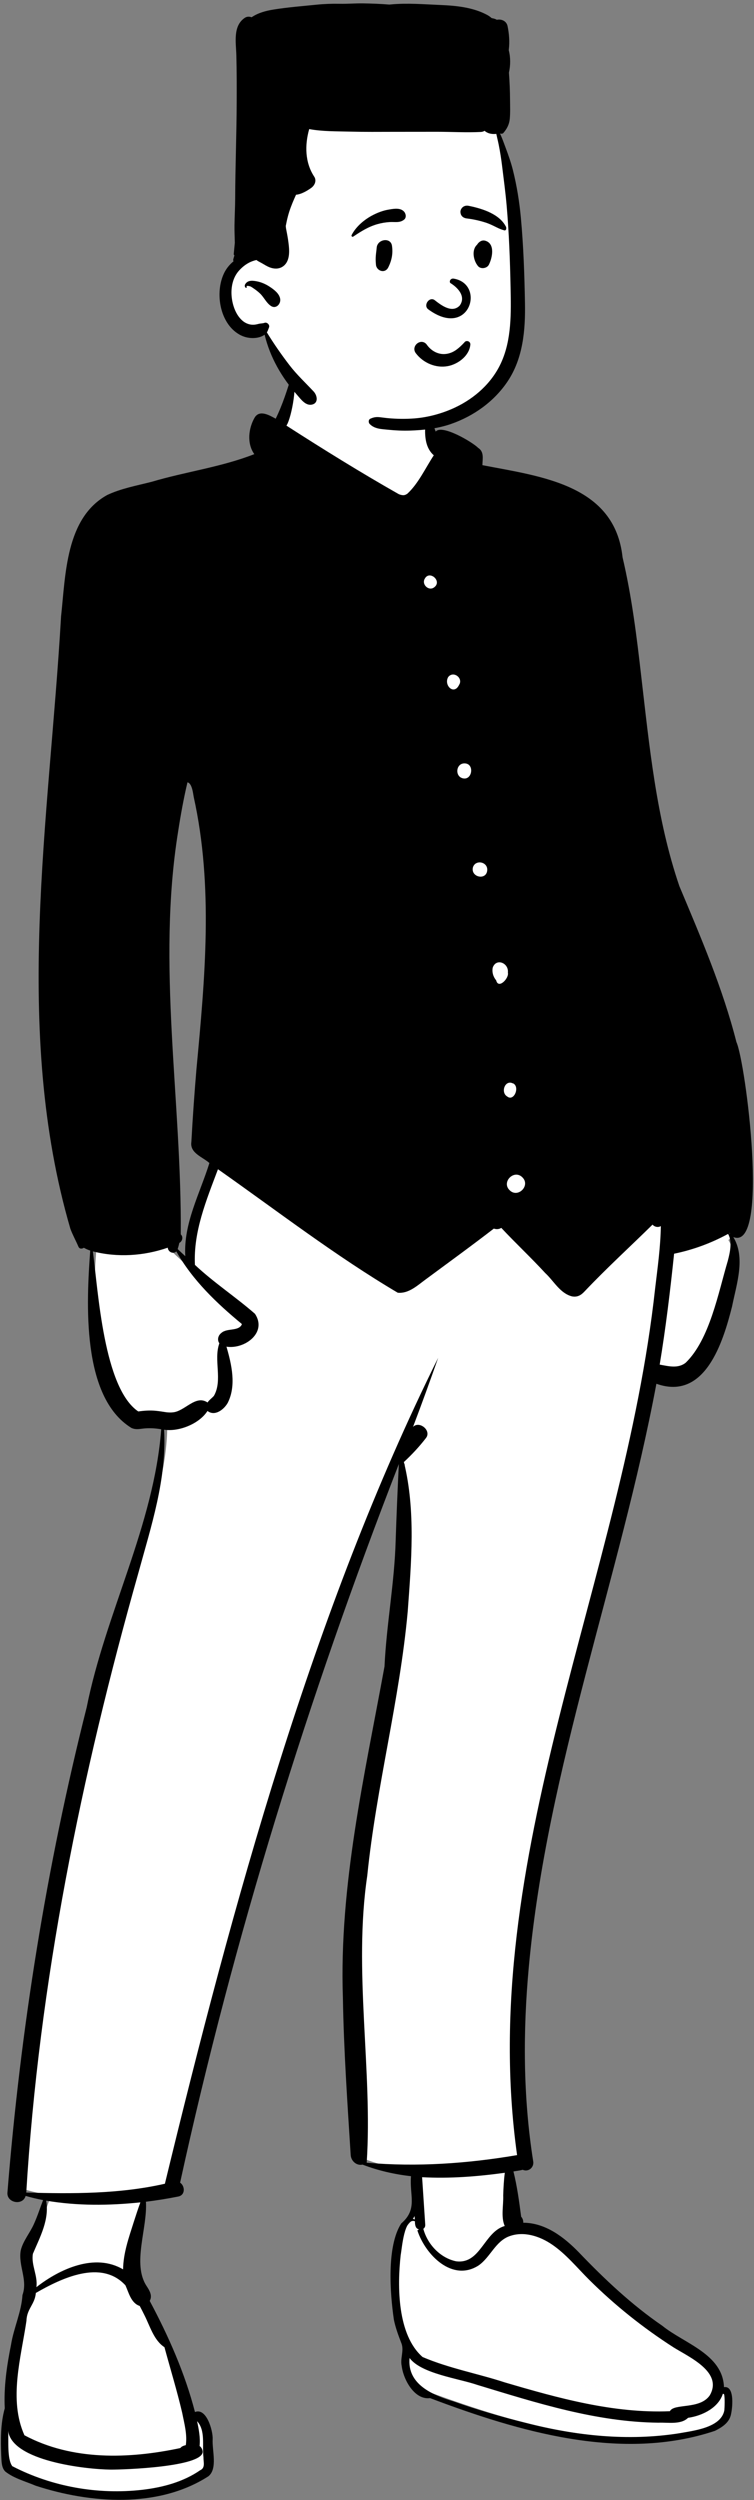 <?xml version="1.0" encoding="UTF-8"?>
<svg width="213px" height="706px" viewBox="0 0 213 706" version="1.1" xmlns="http://www.w3.org/2000/svg" xmlns:xlink="http://www.w3.org/1999/xlink">
    <rect x="0" y="0" width="213" height="706" fill="#808080" stroke="none"/>
    <!-- Generator: Sketch 62 (91390) - https://sketch.com -->
    <title>peep-standing-20</title>
    
    <g id="Introduction" stroke="none" stroke-width="1" fill="none" fillRule="evenodd">
        <g id="variations-standing" transform="translate(-2428, -895)">
            <g id="a-person/standing" transform="translate(2381, 854)">
                <g id="pose/standing/shirt-4" transform="translate(-28.736, 150.264)">
                    <path d="M124.965,240.58 C124.743,241.678 124.409,242.866 124.061,243.932 C125.795,245.598 128.251,247.831 130.012,249.445 C128.27,238.702 133.572,228.787 136.817,218.626 C135.593,217.06 131.33,215.456 131.467,213.72 C131.796,207.286 132.282,200.104 132.982,192.05 C135.351,166.895 137.709,140.662 132.116,115.431 C131.734,112.689 131.154,109.805 127.469,109.741 C116.582,152.98 125.404,196.515 125.164,240.028 L125.48,240.311 L124.965,240.58 Z M108.663,594.857 C99.718,594.857 91.495,593.237 83.535,589.952 C81.237,589.146 78.384,588.144 77.986,586.521 C77.331,582.079 77.784,577.713 78.264,573.092 C79.022,565.166 78.947,559.003 81.09,550.468 C83.384,542.541 85.34,536.346 83.101,528.149 C82.921,525.709 84.834,523.226 86.097,520.944 C87.885,517.612 88.792,514.145 90.213,510.729 C87.422,510.242 84.525,509.575 81.846,508.747 L81.396,510.364 C81.297,510.719 81.025,510.899 80.587,510.899 C80.316,510.899 79.623,510.769 79.521,510.191 C79.942,503.949 80.551,497.739 81.19,491.397 C87.831,430.313 97.886,379.957 114.773,329.737 C118.829,317.975 122.972,305.731 123.001,292.952 C120.695,292.458 118.127,292.175 115.777,292.5 C99.032,288.627 102.342,253.277 103.008,242.697 C101.827,242.343 100.506,241.842 99.526,241.171 L99.129,241.365 C82.502,200.181 89.33,132.091 93.134,86.316 C95.629,69.862 92.119,40.14 106.738,32.009 C118.541,27.838 130.292,25.493 142.626,22.742 C144.91,21.434 147.729,20.687 150.278,19.84 L148.961,17.993 C147.234,15.565 147.464,10.802 149.723,9.129 C151.111,9.205 153.061,10.597 154.388,11.25 C156.296,7.313 158.063,3.194 159.33,-1.538 L159.786,-1.375 C161.12,-14.758 178.508,-17.094 188.312,-12.621 C199.015,-6.758 193.441,6.505 198.307,16.08 L200.07,13.734 C202.794,13.684 208.555,17.247 209.942,18.584 C210.935,19.046 210.217,22.156 210.361,23.406 C224.719,26.65 244.371,27.541 248.935,43.623 C256.527,73.864 255.46,104.866 264.075,135 C273.094,159.426 286.339,189.314 286.451,211.684 C286.708,215.876 287.274,239.588 283.796,238.635 L281.501,240.92 C284.628,245.9 282.145,253.354 280.948,259.251 C277.997,271.764 272.23,285.246 259.913,279.25 C246.665,352.251 213.368,425.894 224.727,501.19 C224.863,501.63 224.587,502.113 224.114,501.921 L223.555,501.663 C222.11,502.109 220.277,502.264 218.768,502.602 C220.052,507.403 220.741,512.143 221.407,517.454 C222.215,517.935 221.838,519.207 221.879,519.976 C233.932,519.4 240.692,531.995 249.336,538.922 C255.043,544.004 261.543,548.842 268.656,553.303 C274.534,556.636 279.494,560.452 278.601,566.747 C278.685,566.736 280.499,566.456 280.588,566.449 C283.322,575.528 274.344,577.405 265.098,578.5 C242.504,580.767 223.19,575.756 197.031,566.263 C193.823,566.643 191.323,561.882 190.896,558.655 C190.473,556.492 191.674,554.292 190.758,551.964 C187.603,545.275 185.961,527.569 190.409,519.625 C191.97,517.825 193.972,516.163 193.712,513.055 C193.639,509.942 193.346,506.832 193.61,503.774 C188.264,503.258 182.973,502.109 178.31,500.244 C177.484,500.562 176.546,500.171 176.489,499.139 C175.594,484.906 174.523,469.353 174.291,454.782 C173.217,423.07 180.484,392.126 186.045,361.37 C186.431,351.503 188.256,341.971 188.831,332.1 C189.45,322.738 189.559,313.573 190.098,304.226 L186.888,303.53 C160.243,372.085 139.377,440.695 124.772,507.831 C125.103,508.113 126.042,508.43 126.002,509.002 C125.991,509.308 125.998,509.328 125.789,509.358 C122.26,510.066 118.768,510.586 115.272,510.989 C116.257,519.367 110.998,529.049 115.653,536.896 C116.889,538.787 116.942,539.182 116.185,540.483 C122.966,553.078 127.168,563.559 129.891,574.818 L131.646,573.337 C134.19,575.181 134.243,578.665 134.299,582.346 C134.118,584.491 135.167,586.738 133.559,588.543 C129.69,593.056 116.204,594.832 108.663,594.857 L108.663,594.857 Z" id="🎨-Background" fill="#FFFFFF"></path>
                    <path d="M281.32,246.835 C278.66,255.759 276.22,268.974 269.448,275.544 C267.262,277.28 264.598,276.521 262.095,276.089 C263.812,265.707 265.071,255.235 266.165,244.768 C271.497,243.676 276.636,241.786 281.41,239.179 C282.702,241.341 281.894,244.628 281.32,246.835 L281.32,246.835 Z M260.803,254.604 C251.802,336.693 210.114,415.386 221.807,499.312 C207.785,501.701 193.521,502.696 179.327,501.462 C181.037,475.538 175.513,447.155 179.484,420.423 C182.023,395.362 188.637,370.888 190.915,345.798 C191.927,331.931 193.19,317.449 189.891,303.826 C189.865,303.758 189.836,303.689 189.808,303.62 C192.067,301.529 194.202,299.243 196.085,296.797 C197.69,294.68 194.194,291.86 192.413,293.675 C194.87,287.197 197.232,280.69 199.521,274.153 C164.105,345.48 141.419,428.556 122.318,507.394 C109.471,510.313 96.247,510.243 83.156,509.892 C86.742,450.557 98.653,392.096 114.809,334.974 C118.424,321.767 122.884,308.334 122.088,294.462 C126.305,295.118 132.074,292.772 134.347,289.172 C136.415,290.776 138.952,288.807 140.042,286.937 C142.56,282.033 141.169,276.043 139.709,271.017 C144.852,271.824 151.29,267.065 147.772,261.747 C142.336,256.988 136.131,252.933 130.801,247.918 C130.345,238.513 133.997,229.736 137.313,220.913 C154.07,232.699 170.499,245.381 188.095,255.785 C191.121,256.092 193.564,253.808 195.835,252.139 C202.316,247.34 208.857,242.604 215.243,237.674 C215.944,237.933 216.749,237.869 217.345,237.47 C221.423,241.829 225.733,245.855 229.768,250.236 C232.191,252.471 233.942,255.961 237.324,256.818 C238.906,257.107 239.913,256.453 240.927,255.358 C247.081,248.859 253.702,242.824 260.079,236.549 C260.582,237.174 261.641,237.456 262.418,236.959 C262.337,242.851 261.494,248.747 260.803,254.604 L260.803,254.604 Z M218.318,519.325 C212.435,521.02 211.503,530.191 204.575,529.297 C200.089,528.353 196.472,524.474 195.322,520.114 C195.667,519.896 195.899,519.515 195.864,518.965 C195.569,514.493 195.272,510.02 194.978,505.548 C202.773,505.977 210.6,505.365 218.342,504.299 C218.062,506.423 217.95,508.565 217.889,510.729 C217.999,513.479 217.192,516.799 218.318,519.325 L218.318,519.325 Z M192.33,517.313 C192.522,517.036 192.698,516.749 192.848,516.441 C192.871,516.796 192.895,517.152 192.917,517.505 C192.731,517.394 192.534,517.332 192.33,517.313 L192.33,517.313 Z M231.663,524.551 C235.662,527.27 238.778,531.143 242.184,534.525 C249.427,541.721 257.459,548.127 266.059,553.637 C270.536,556.415 279.999,560.616 276.252,567.138 C273.458,571.245 266.132,569.329 264.978,571.633 C249.042,572.288 233.452,567.938 218.304,563.485 C210.614,560.977 202.568,559.515 195.113,556.327 C187.968,550.08 187.945,536.343 188.929,527.533 C189.319,525.45 189.899,516.917 192.95,517.991 C192.955,518.843 193.043,519.992 193.966,520.233 C193.981,520.299 193.992,520.368 194.009,520.435 C193.833,520.378 193.601,520.506 193.686,520.716 C195.985,527.547 203.563,535.237 210.961,530.451 C214.248,528.142 215.687,523.674 219.606,522.226 C223.712,520.707 228.207,522.203 231.663,524.551 L231.663,524.551 Z M279.937,566.701 C280.04,566.751 280.146,566.774 280.256,566.777 C280.569,567.578 280.415,570.842 280.355,571.404 C279.389,576.314 271.641,577.13 267.534,577.872 C253.101,580.142 238.421,578.555 224.341,574.935 C217.468,573.235 210.633,571.271 203.962,568.903 C198.035,567.103 190.703,564.111 191.439,556.609 C194.741,561.059 205.308,562.376 210.609,564.216 C227.27,569.266 244.173,574.699 261.755,574.873 C264.419,574.759 268.1,575.502 270.098,573.499 C274.335,572.894 278.731,570.553 279.937,566.701 L279.937,566.701 Z M113.486,518.313 C112.122,522.615 110.553,527.032 110.51,531.583 C102.566,526.871 92.6,531.446 86.015,536.605 C86.476,533.385 84.486,530.35 85.027,527.184 C87.039,522.409 89.734,517.565 88.777,512.168 C97.593,513.67 106.549,513.578 115.395,512.656 C114.702,514.519 114.103,516.415 113.486,518.313 L113.486,518.313 Z M116.526,544.486 C118.092,547.553 119.19,551.619 122.192,553.554 C123.868,559.737 125.752,565.863 127.208,572.103 C127.787,575.071 128.662,578.145 128.229,581.204 C127.541,581.392 127.06,581.54 126.678,582.036 C112.114,585.133 96.104,585.62 82.641,578.426 C78.125,568.347 81.669,556.548 83.208,546.11 C83.3,542.692 85.588,541.494 85.861,538.236 C93.081,534.087 104.328,528.65 111.175,536.089 C112.126,538.2 112.766,541.113 115.21,541.912 C115.666,542.766 116.101,543.626 116.526,544.486 L116.526,544.486 Z M128.46,581.213 C128.457,581.218 128.455,581.223 128.448,581.23 C128.426,581.228 128.426,581.22 128.46,581.213 L128.46,581.213 Z M132.988,583.09 C132.953,582.457 132.637,581.827 132.119,581.453 C132.364,579.123 131.901,576.713 131.407,574.437 C133.853,577.095 132.809,581.304 133.212,584.617 C133.18,585.937 133.821,587.618 132.283,588.3 C127.481,591.613 121.66,593.159 115.922,593.824 C103.404,595.256 90.391,592.958 79.207,587.15 C77.688,585.091 78.213,579.811 78.038,577.153 C79.07,585.689 99.927,588.05 107.021,588.122 C110.967,588.148 132.947,587.333 132.988,583.09 L132.988,583.09 Z M119.763,289.127 C118.098,288.961 116.443,289.077 114.794,289.314 C105.039,282.698 103.501,255.564 101.97,244.109 C108.951,245.889 116.345,245.41 123.121,243.066 C123.249,244.315 124.677,244.958 125.546,244.116 C130.141,252.28 137.017,258.817 144.11,264.66 C144.027,264.388 143.968,264.888 144.072,264.698 C143.169,266.765 139.851,265.693 138.282,267.133 C137.275,267.881 137.064,269.192 137.705,270.067 C136.008,274.748 138.706,280.463 136.166,284.903 C135.595,285.564 134.853,286.04 134.361,286.783 C130.981,284.471 127.9,289.36 124.477,289.575 C124.501,289.575 124.524,289.575 124.55,289.572 C124.023,289.631 123.178,289.602 122.715,289.537 C121.733,289.385 120.753,289.225 119.763,289.127 L119.763,289.127 Z M126.051,125.564 C126.769,120.897 127.605,116.259 128.69,111.665 C129.998,111.893 130.291,114.884 130.457,115.766 C136.059,141.064 133.633,167.099 131.233,192.633 C130.652,199.48 130.172,206.339 129.797,213.203 C129.312,216.36 132.95,217.431 134.891,219.159 C132.191,227.836 127.531,236.231 128.082,245.472 C127.358,244.808 126.64,244.137 125.928,243.462 C126.108,242.881 126.263,242.301 126.393,241.715 C127.28,241.255 127.562,239.983 126.802,239.312 C127.094,201.474 119.979,163.312 126.051,125.564 L126.051,125.564 Z M195.763,54.103 C197.11,51.711 200.674,54.82 198.435,56.554 C196.876,57.814 194.715,55.745 195.763,54.103 L195.763,54.103 Z M202.354,81.924 C203.792,80.057 206.676,82.219 205.42,84.149 C203.951,87.192 201.011,84.186 202.354,81.924 L202.354,81.924 Z M206.97,106.307 C209.851,106.315 209.191,111.187 206.471,110.519 C204.156,109.972 204.537,106.262 206.97,106.307 L206.97,106.307 Z M209.331,135.684 C209.998,133.429 213.409,134.025 213.385,136.343 C213.298,139.474 208.655,138.529 209.331,135.684 L209.331,135.684 Z M214.921,164.012 C215.869,161.179 219.513,162.645 219.208,165.389 C219.605,166.974 216.528,170.172 215.905,167.581 C215.073,166.581 214.682,165.297 214.921,164.012 L214.921,164.012 Z M220.645,196.684 C220.652,196.674 220.659,196.665 220.666,196.655 C222.693,197.607 220.939,201.942 218.985,200.35 C217.089,199.195 218.401,195.533 220.645,196.684 L220.645,196.684 Z M223.312,223.208 C225.676,225.528 222.02,229.199 219.688,226.824 C217.32,224.509 220.975,220.837 223.312,223.208 L223.312,223.208 Z M281.868,238.93 C281.899,238.999 281.932,239.068 281.97,239.132 C281.909,239.08 281.847,239.028 281.785,238.976 C281.811,238.961 281.84,238.947 281.868,238.93 L281.868,238.93 Z M283.771,185.008 C279.911,169.831 273.702,155.386 267.657,140.986 C261.124,121.866 259.209,101.615 256.875,81.663 C255.591,70.406 254.203,59.163 251.605,48.118 C249.397,27.529 228.444,25.284 212.013,22.093 C212.036,20.334 212.578,18.334 210.811,17.21 C209.189,15.566 200.531,10.456 198.821,12.619 C198.149,10.989 197.82,9.18 197.502,7.44 C197.289,6.754 197.2,4.385 196.453,4.404 C196.293,9.04 194.322,15.826 198.277,19.308 C195.903,22.918 193.924,27.293 190.796,30.167 C190.798,30.165 190.801,30.163 190.803,30.16 C190.646,30.262 190.487,30.354 190.323,30.442 C190.361,30.411 190.136,30.495 189.95,30.554 C189.525,30.635 188.822,30.479 188.388,30.283 L188.392,30.283 C177.621,24.173 167.08,17.63 156.652,10.927 C158.142,8.726 160.072,-2.06 158.222,-3.555 C156.929,0.7 155.582,4.97 153.619,8.974 C151.919,8.048 149.167,6.382 147.734,8.559 C145.927,11.584 145.411,15.97 147.58,18.978 C138.258,22.644 128.205,23.928 118.58,26.793 C114.386,27.866 109.945,28.665 106.01,30.525 C94.283,37.018 94.273,53.016 92.987,64.799 C89.687,122.152 79.22,181.442 95.612,237.705 C96.242,239.433 97.173,241.092 97.897,242.791 C98.184,243.464 98.93,243.443 99.422,243.078 C99.977,243.408 100.588,243.671 101.227,243.884 C100.153,258.511 98.699,285.236 112.846,293.957 C113.949,294.476 114.937,294.296 115.965,294.168 C117.617,293.953 119.572,294.026 121.28,294.346 C119.217,321.48 105.527,346.272 100.226,372.86 C88.864,417.818 81.523,463.772 77.829,509.982 C77.696,512.848 82.194,513.642 82.971,510.831 C84.595,511.3 86.243,511.691 87.913,512.009 C87.041,514.275 86.321,516.564 85.315,518.773 C84.218,521.269 82.22,523.568 81.593,526.239 C80.843,530.519 83.635,534.524 82.087,538.807 C81.793,543.594 79.613,548.1 78.855,552.843 C77.672,558.719 76.775,564.805 77.083,570.811 C75.86,575.205 75.917,579.761 76.088,584.212 C76.179,585.674 76.103,587.525 77.214,588.651 C79.666,590.608 82.945,591.441 85.806,592.666 C101.231,597.708 120.443,599.12 134.594,590.014 C137.288,587.882 135.604,582.623 135.813,579.504 C135.909,577.125 134.059,570.538 130.813,571.868 C127.972,560.874 123.354,550.46 118.027,540.478 C118.878,538.978 117.946,537.506 117.119,536.24 C113.02,529.946 117.445,519.901 116.956,512.476 C120.014,512.103 123.061,511.61 126.087,511.008 C128.156,510.596 128.004,508.029 126.614,507.088 C141.72,437.935 162.767,370.123 188.411,304.153 C188.05,311.337 187.751,318.514 187.512,325.709 C187.191,337.652 184.913,349.416 184.357,361.33 C178.702,392.232 171.521,423.194 172.602,454.833 C172.846,469.648 173.87,484.447 174.801,499.229 C174.879,500.93 176.403,502.367 178.152,501.995 C182.531,503.678 187.16,504.735 191.841,505.268 C191.365,510.672 193.819,514.56 189.078,518.616 C184.931,525.08 185.912,538.302 187.009,545.806 C187.499,548.198 188.343,550.388 189.209,552.656 C189.865,554.714 188.741,556.767 189.219,558.88 C189.689,562.706 192.829,568.512 197.222,567.931 C222.291,577.404 251.333,585.995 277.7,577.174 C279.534,576.262 281.445,575.084 282.103,573.039 C282.665,571.214 283.423,564.303 280.256,564.838 C279.906,555.476 269.02,552.524 262.815,547.489 C254.146,541.549 246.497,534.333 239.253,526.765 C235.076,522.471 229.83,518.43 223.56,518.408 C223.578,517.749 223.375,517.166 222.959,516.706 L222.957,516.704 C222.408,512.453 221.816,508.095 220.779,503.929 C221.648,503.764 222.544,503.692 223.391,503.45 C225.078,504.206 226.729,502.683 226.343,500.959 C223.485,482.813 223.449,464.336 225.132,446.077 C230.315,389.902 250.813,336.706 261.162,281.491 C274.886,286.382 279.987,269.793 282.542,259.643 C283.775,253.458 286.434,245.846 282.882,240.061 C293.269,244.193 286.364,190.621 283.771,185.008 L283.771,185.008 Z" id="🖍-Ink" fill="#000000"></path>
                </g>
                <g id="Head" stroke-width="1" transform="translate(95.946, 42.662)">
                    <g id="head/Flat-Top-Long">
                        <path d="M57.482,17.837 C70.967,17.837 90.705,26.824 92.189,35.47 C93.938,45.659 97.823,83.972 95.708,96.51 C93.593,109.048 85.345,118.312 67.107,118.312 C48.868,118.312 35.255,108.385 32.129,104.977 C30.045,102.705 27.741,98.033 25.216,90.963 C18.558,89.837 15.214,86.625 15.183,81.329 C15.153,76.033 16.825,72.567 20.2,70.93 C18.378,48.959 19.382,35.253 23.21,29.811 C28.953,21.649 43.997,17.837 57.482,17.837 Z" id="🎨-Background" fill="#FFFFFF"></path>
                        <path d="M53.587,-0.707 C56.067,-0.667 58.565,-0.574 61.054,-0.371 C61.171,-0.382 61.289,-0.392 61.406,-0.404 C66.089,-0.852 70.765,-0.449 75.446,-0.252 C79.906,-0.065 84.615,0.395 88.62,2.525 C89.134,2.799 89.571,3.11 89.943,3.456 C90.465,3.53 90.962,3.677 91.409,3.925 C92.698,3.665 94.138,4.242 94.443,5.735 C94.887,7.922 95.055,10.129 94.789,12.347 C94.782,12.399 94.777,12.454 94.77,12.511 C95.309,14.569 95.273,16.817 94.825,18.847 C95.014,21.412 95.122,23.984 95.136,26.552 C95.147,28.328 95.226,30.137 95.061,31.908 C94.915,33.465 94.273,34.698 93.262,35.88 C93.072,36.103 92.75,36.14 92.482,36.086 C92.413,36.072 92.353,36.053 92.298,36.031 C92.907,37.334 93.389,38.717 93.882,40.037 C94.666,42.137 95.426,44.273 95.965,46.448 C97.058,50.835 97.777,55.305 98.195,59.806 C98.933,67.815 99.211,75.892 99.354,83.932 C99.492,91.549 98.82,99.494 94.471,106.007 C90.669,111.704 84.879,115.84 78.431,118.073 C74.762,119.346 70.699,119.817 66.823,119.933 C64.821,119.993 62.814,119.907 60.824,119.701 C58.893,119.5 56.896,119.521 55.485,118.061 C55.098,117.66 55.103,116.838 55.675,116.577 C56.765,116.082 57.503,116.03 58.698,116.193 C59.688,116.328 60.681,116.435 61.678,116.504 C63.816,116.653 65.968,116.658 68.105,116.494 C72.033,116.193 76.052,115.086 79.618,113.408 C85.211,110.773 90.016,106.454 92.609,100.788 C95.623,94.211 95.428,86.591 95.288,79.523 C95.134,71.773 94.846,64.046 94.172,56.322 C93.844,52.577 93.338,48.859 92.882,45.131 C92.642,43.149 92.327,41.177 91.939,39.22 C91.735,38.184 91.469,37.162 91.251,36.134 C91.092,36.16 90.93,36.174 90.764,36.181 C89.771,36.214 88.686,35.973 87.95,35.269 C87.667,35.461 87.308,35.581 86.876,35.603 C82.794,35.804 78.647,35.555 74.558,35.553 C70.454,35.551 66.348,35.553 62.241,35.565 C58.14,35.576 54.027,35.615 49.928,35.506 C46.111,35.404 42.166,35.487 38.4,34.79 C37.134,39.279 37.179,44.211 39.818,48.221 C40.563,49.352 39.958,50.684 38.987,51.39 C37.994,52.111 36.209,53.216 34.682,53.329 C34.534,53.661 34.382,53.991 34.238,54.32 C33.509,55.977 32.852,57.645 32.392,59.4 C32.156,60.304 31.952,61.224 31.78,62.149 C31.794,62.311 31.809,62.472 31.826,62.634 C31.826,62.65 31.829,62.667 31.831,62.686 C31.834,62.708 31.838,62.731 31.841,62.754 L31.86,62.871 C31.947,63.335 32.033,63.8 32.126,64.262 C32.346,65.388 32.517,66.523 32.639,67.663 C32.859,69.749 32.838,72.46 30.8,73.695 C29.71,74.356 28.404,74.288 27.252,73.844 C26.478,73.546 25.82,73.124 25.108,72.709 C24.685,72.462 24.243,72.261 23.83,72.005 C23.716,71.934 23.607,71.849 23.505,71.759 C22.733,71.922 21.98,72.228 21.557,72.437 C20.424,72.998 19.429,73.811 18.584,74.745 C16.786,76.734 16.247,79.535 16.499,82.135 C16.734,84.555 17.686,87.335 19.602,88.944 C20.436,89.646 21.477,90.056 22.576,90.044 C23.117,90.039 23.616,89.925 24.139,89.788 C24.654,89.653 25.291,89.693 25.766,89.504 C26.471,89.222 27.34,90.082 27.053,90.788 C26.836,91.319 26.713,91.788 26.442,92.203 C28.409,95.408 30.563,98.512 32.854,101.492 C34.921,104.175 37.353,106.431 39.651,108.889 C40.666,109.974 41.088,112.112 39.253,112.576 C37.422,113.043 36.054,111.081 35.001,109.889 C30.644,104.942 27.35,99.263 25.808,92.853 C25.112,93.346 24.314,93.613 23.474,93.73 C21.799,93.959 20.106,93.63 18.639,92.784 C13.081,89.582 11.737,80.929 14.34,75.506 C14.967,74.2 15.895,73.034 17.025,72.129 C16.936,71.959 16.901,71.76 16.958,71.546 C17.058,71.172 17.169,70.801 17.285,70.433 C17.158,70.376 17.065,70.26 17.083,70.088 C17.187,69.021 17.289,67.955 17.392,66.888 C17.356,65.276 17.277,63.667 17.296,62.046 C17.325,59.463 17.482,56.882 17.491,54.298 C17.522,45.287 17.89,36.285 17.917,27.274 C17.931,22.868 17.94,18.455 17.824,14.051 C17.821,13.992 17.821,13.935 17.819,13.876 C17.724,10.352 16.788,5.635 20.242,3.355 C20.809,2.981 21.517,2.976 22.134,3.218 C23.911,1.983 26.138,1.388 28.269,1.044 C32.327,0.39 36.422,0.075 40.509,-0.34 C42.641,-0.556 44.886,-0.638 47.033,-0.591 C49.203,-0.544 51.403,-0.74 53.587,-0.707 Z M20.669,78.165 C21.445,77.428 22.605,77.598 23.557,77.774 C24.882,78.018 26.169,78.596 27.285,79.338 C28.487,80.137 29.971,81.244 30.209,82.758 C30.425,84.15 29.038,85.683 27.611,84.752 C26.288,83.886 25.644,82.301 24.507,81.215 C23.948,80.684 23.345,80.218 22.707,79.791 C22.417,79.597 22.132,79.381 21.816,79.232 C21.785,79.217 20.484,78.795 20.735,79.352 C20.821,79.537 20.598,79.744 20.439,79.58 C19.987,79.123 20.239,78.573 20.669,78.165 Z" id="🖍-Ink" fill="#000000"></path>
                    </g>
                    <g id="face/Smile" transform="translate(37.761, 44.084)" fill="#000000">
                        <path d="M34.813,57.102 C33.216,56.452 31.792,55.368 30.75,53.983 C30.388,53.501 30.294,52.993 30.37,52.528 C30.456,52.005 30.766,51.531 31.189,51.213 C31.613,50.894 32.143,50.737 32.656,50.817 C33.101,50.887 33.545,51.13 33.896,51.635 L33.969,51.736 C34.589,52.572 35.395,53.258 36.315,53.7 C37.201,54.126 38.192,54.325 39.217,54.21 C41.17,53.989 42.516,52.935 43.947,51.504 C44.124,51.323 44.302,51.137 44.48,50.947 C44.593,50.776 44.749,50.665 44.923,50.607 C45.115,50.543 45.333,50.547 45.533,50.616 C45.725,50.683 45.898,50.81 46.013,50.98 C46.123,51.14 46.185,51.339 46.165,51.567 C46.034,53.051 45.257,54.375 44.153,55.414 C42.927,56.569 41.301,57.368 39.771,57.648 C38.086,57.956 36.368,57.735 34.813,57.102 L34.813,57.102 Z M40.567,34.216 C42.36,35.304 45.093,37.841 43.163,40.538 C40.892,42.916 37.623,40.19 36.012,38.956 C34.518,38.001 32.839,40.459 34.225,41.575 C45.868,50.177 50.593,34.501 41.474,32.937 C40.47,32.765 40.097,33.88 40.567,34.216 Z M19.703,24.21 C19.901,21.755 23.647,21.198 24.02,23.627 C24.353,25.802 23.96,27.801 22.978,29.76 C22.04,31.631 19.682,30.758 19.503,29.054 C19.264,26.77 19.58,25.737 19.703,24.21 Z M48.217,23.123 C48.739,22.44 49.493,21.975 50.396,22.238 C53.219,23.061 52.387,27.06 51.396,29.007 C50.857,30.064 49.116,30.332 48.329,29.401 C47.047,27.883 46.433,24.852 48.063,23.357 C48.107,23.28 48.156,23.202 48.217,23.123 Z M22.939,13.469 L23.384,13.392 C24.764,13.153 26.479,12.925 27.454,14.031 C27.972,14.618 28.15,15.709 27.454,16.271 C26.231,17.259 24.878,16.876 23.412,16.96 C22.204,17.029 21.042,17.228 19.878,17.56 C17.325,18.289 15.244,19.618 13.063,21.078 C12.777,21.27 12.485,20.905 12.622,20.638 C13.881,18.177 16.32,16.155 18.764,14.923 C20.068,14.265 21.496,13.72 22.939,13.469 Z M45.644,12.367 L45.985,12.437 C49.699,13.211 54.524,14.759 56.282,18.399 C56.349,18.914 56.278,19.024 56.221,19.096 L56.202,19.12 C56.154,19.182 56.116,19.267 55.893,19.337 C55.831,19.322 55.768,19.307 55.705,19.29 C54.899,19.079 54.261,18.789 53.643,18.487 L52.974,18.158 C52.197,17.778 51.414,17.412 50.583,17.141 C48.811,16.565 46.988,16.158 45.137,15.941 C44.736,15.894 44.35,15.759 44.045,15.528 C43.756,15.308 43.535,15.003 43.434,14.599 C43.303,14.075 43.341,13.679 43.622,13.206 C43.834,12.852 44.137,12.606 44.484,12.465 C44.839,12.321 45.243,12.287 45.644,12.367 Z" id="🖍-Ink"></path>
                    </g>
                    <g id="facial-hair/*-None" transform="translate(29.211, 80.109)"></g>
                    <g id="accessories/*-None" transform="translate(11.162, 57.119)"></g>
                </g>
            </g>
        </g>
    </g>
</svg>